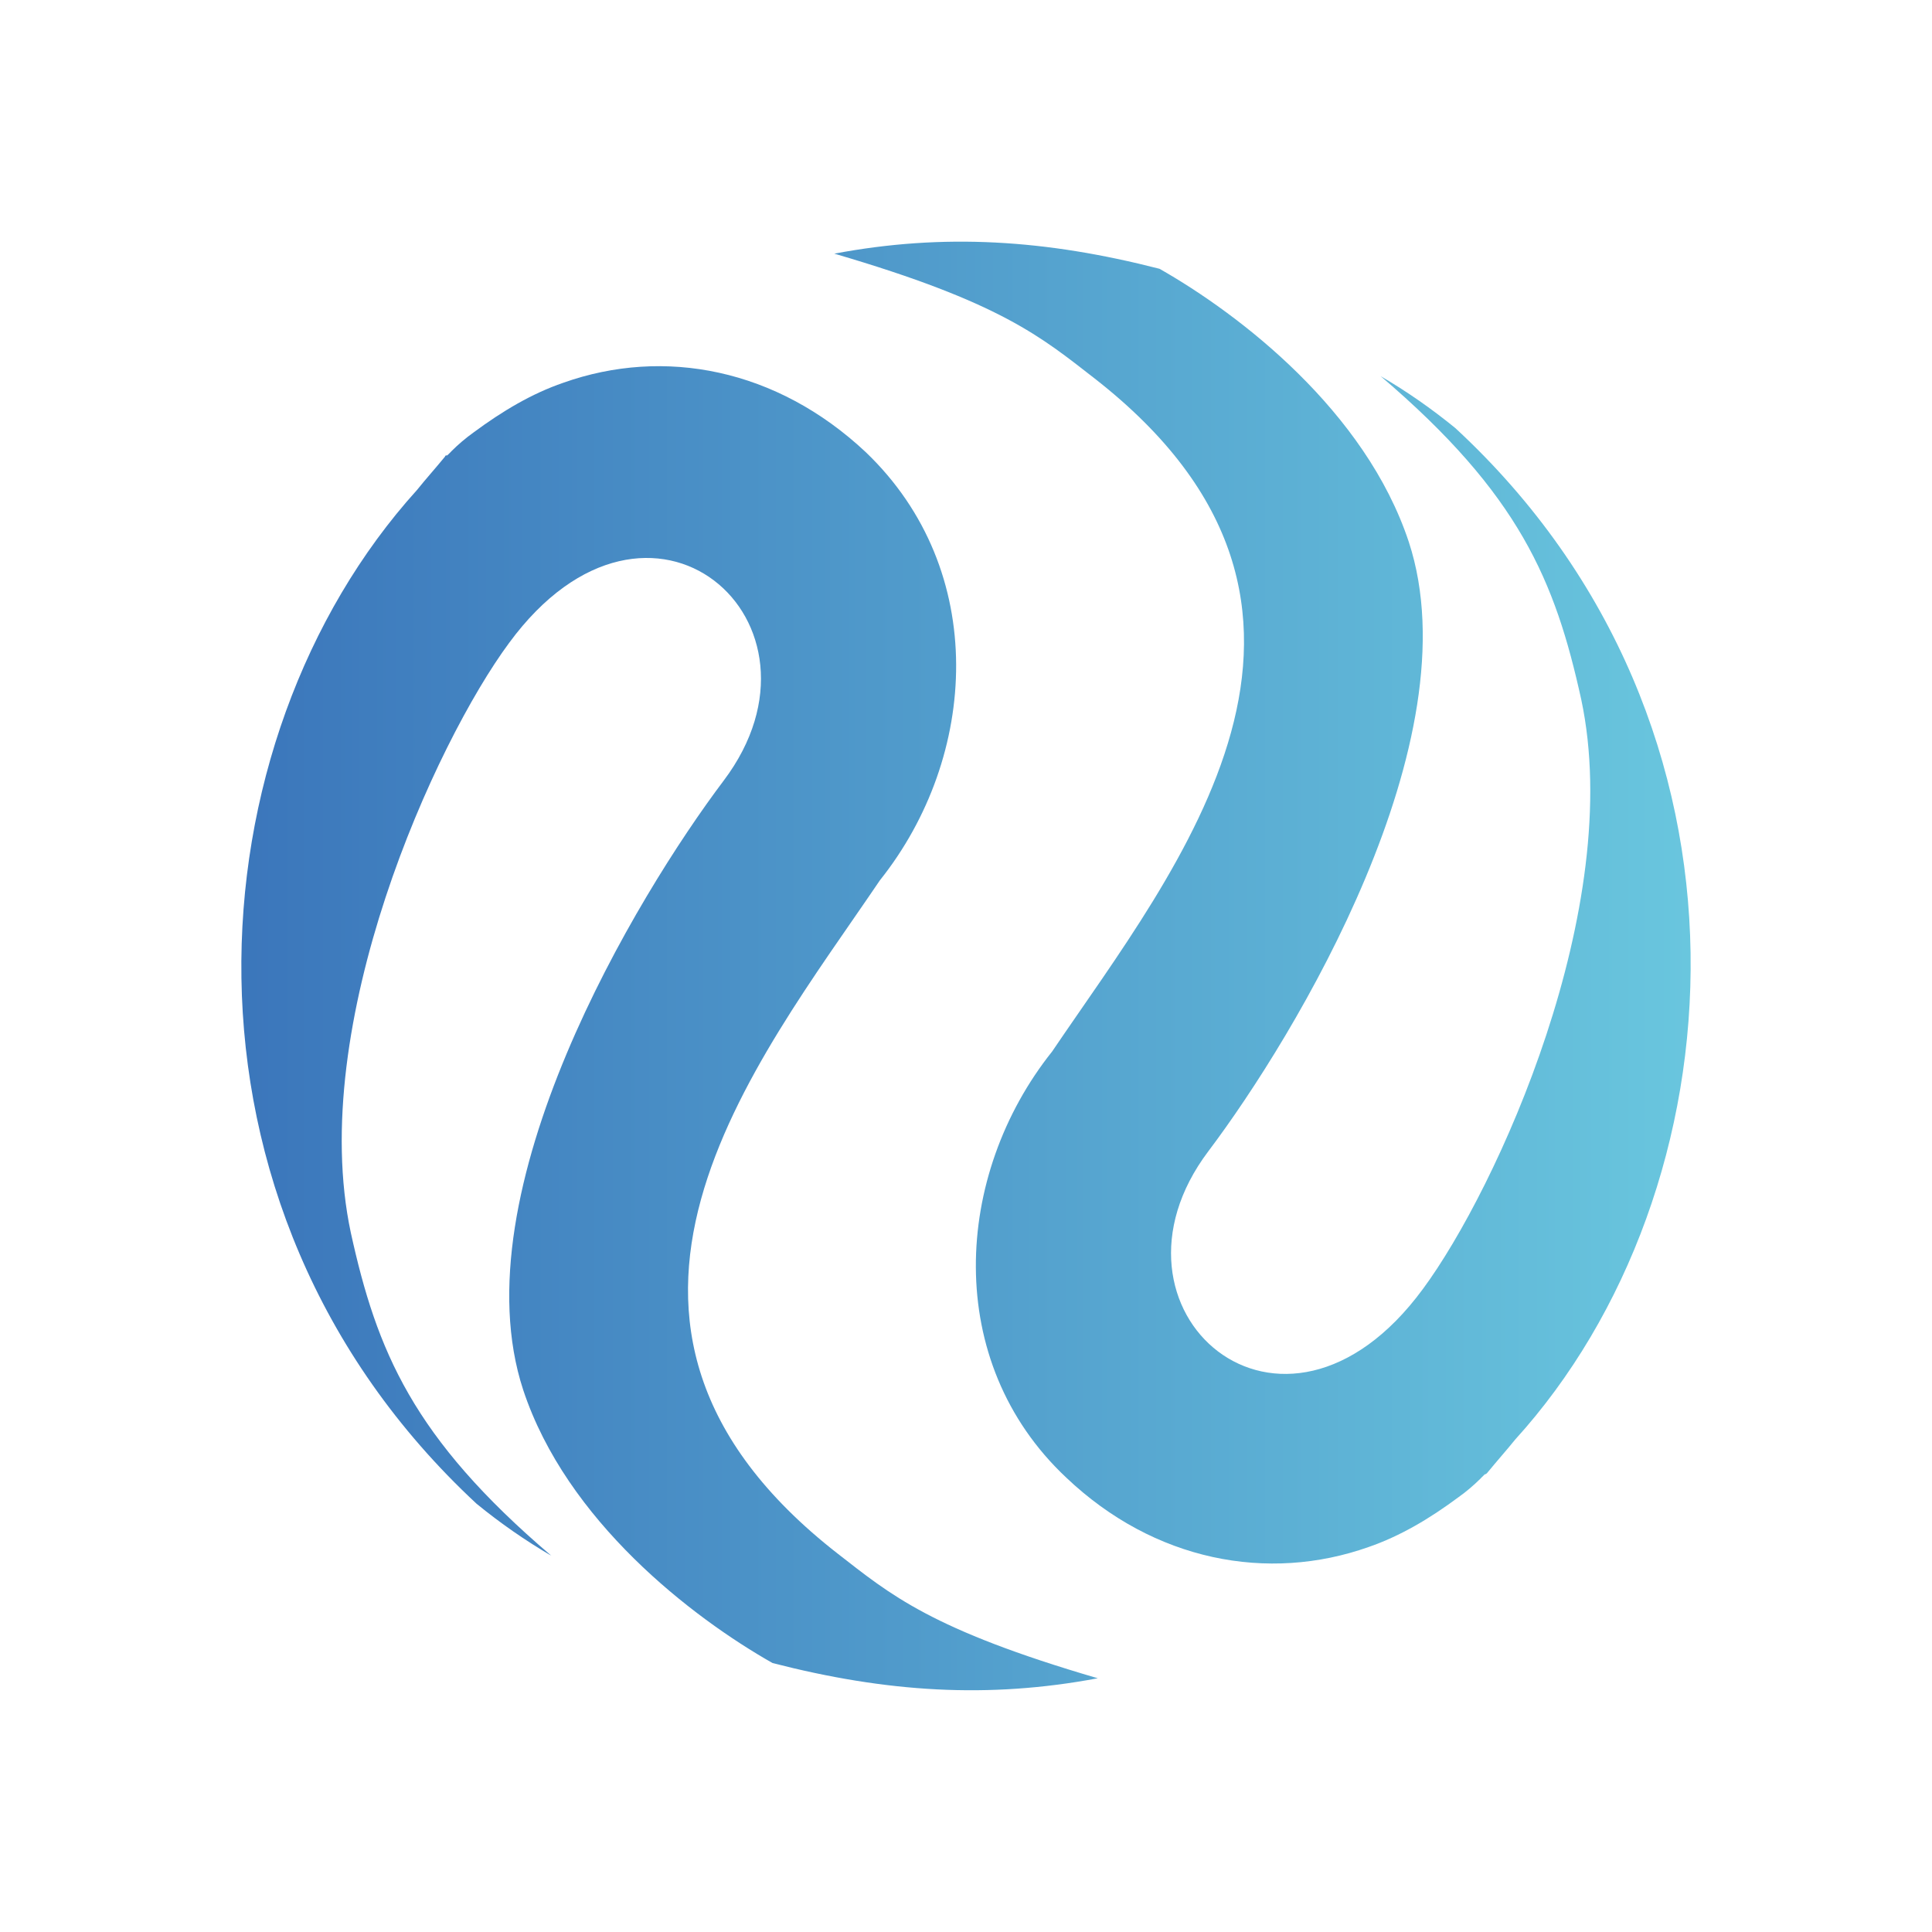 <svg width="24" height="24" viewBox="0 0 24 24" fill="none" xmlns="http://www.w3.org/2000/svg">
<path d="M5.179 6.088C5.287 5.953 5.408 5.819 5.529 5.671C5.529 5.657 5.543 5.657 5.556 5.657C5.57 5.644 5.583 5.63 5.597 5.617L5.61 5.603C5.691 5.522 5.785 5.442 5.88 5.374C6.243 5.105 6.607 4.889 6.997 4.755C8.25 4.31 9.65 4.58 10.755 5.617C12.29 7.085 12.155 9.401 10.93 10.936C9.381 13.225 6.728 16.431 10.405 19.299C11.064 19.811 11.563 20.242 13.637 20.848C12.276 21.104 11.011 21.023 9.597 20.659C8.6 20.094 7.038 18.895 6.499 17.265C5.691 14.801 7.913 11.125 8.99 9.697C10.472 7.731 8.075 5.603 6.324 7.987C5.408 9.226 3.806 12.727 4.358 15.313C4.681 16.781 5.125 17.858 6.849 19.326C6.526 19.137 6.216 18.922 5.92 18.68C1.92 14.963 2.378 9.185 5.179 6.088Z" fill="url(#paint0_linear_5710_245101)"/>
<path d="M18.821 17.884C18.713 18.018 18.592 18.153 18.471 18.301C18.471 18.301 18.457 18.315 18.444 18.315C18.43 18.328 18.417 18.342 18.403 18.355L18.39 18.369C18.309 18.449 18.215 18.53 18.12 18.597C17.757 18.867 17.393 19.082 17.003 19.217C15.75 19.661 14.336 19.392 13.245 18.355C11.71 16.914 11.845 14.598 13.07 13.062C14.619 10.773 17.272 7.568 13.596 4.7C12.936 4.188 12.437 3.757 10.364 3.151C11.724 2.895 12.99 2.976 14.404 3.339C15.4 3.905 16.962 5.104 17.501 6.733C18.309 9.198 16.087 12.874 15.01 14.302C13.528 16.268 15.925 18.395 17.676 16.012C18.592 14.773 20.194 11.271 19.642 8.686C19.319 7.218 18.875 6.141 17.151 4.673C17.474 4.861 17.784 5.077 18.08 5.319C22.08 9.022 21.622 14.8 18.821 17.884Z" fill="url(#paint1_linear_5710_245101)"/>
<defs>
<linearGradient id="paint0_linear_5710_245101" x1="2.998" y1="12.779" x2="21.004" y2="12.779" gradientUnits="userSpaceOnUse">
<stop stop-color="#3B76BB"/>
<stop offset="1" stop-color="#69C6DE"/>
</linearGradient>
<linearGradient id="paint1_linear_5710_245101" x1="2.997" y1="11.203" x2="21.003" y2="11.203" gradientUnits="userSpaceOnUse">
<stop stop-color="#3B76BB"/>
<stop offset="1" stop-color="#69C6DE"/>
</linearGradient>
</defs>
</svg>

